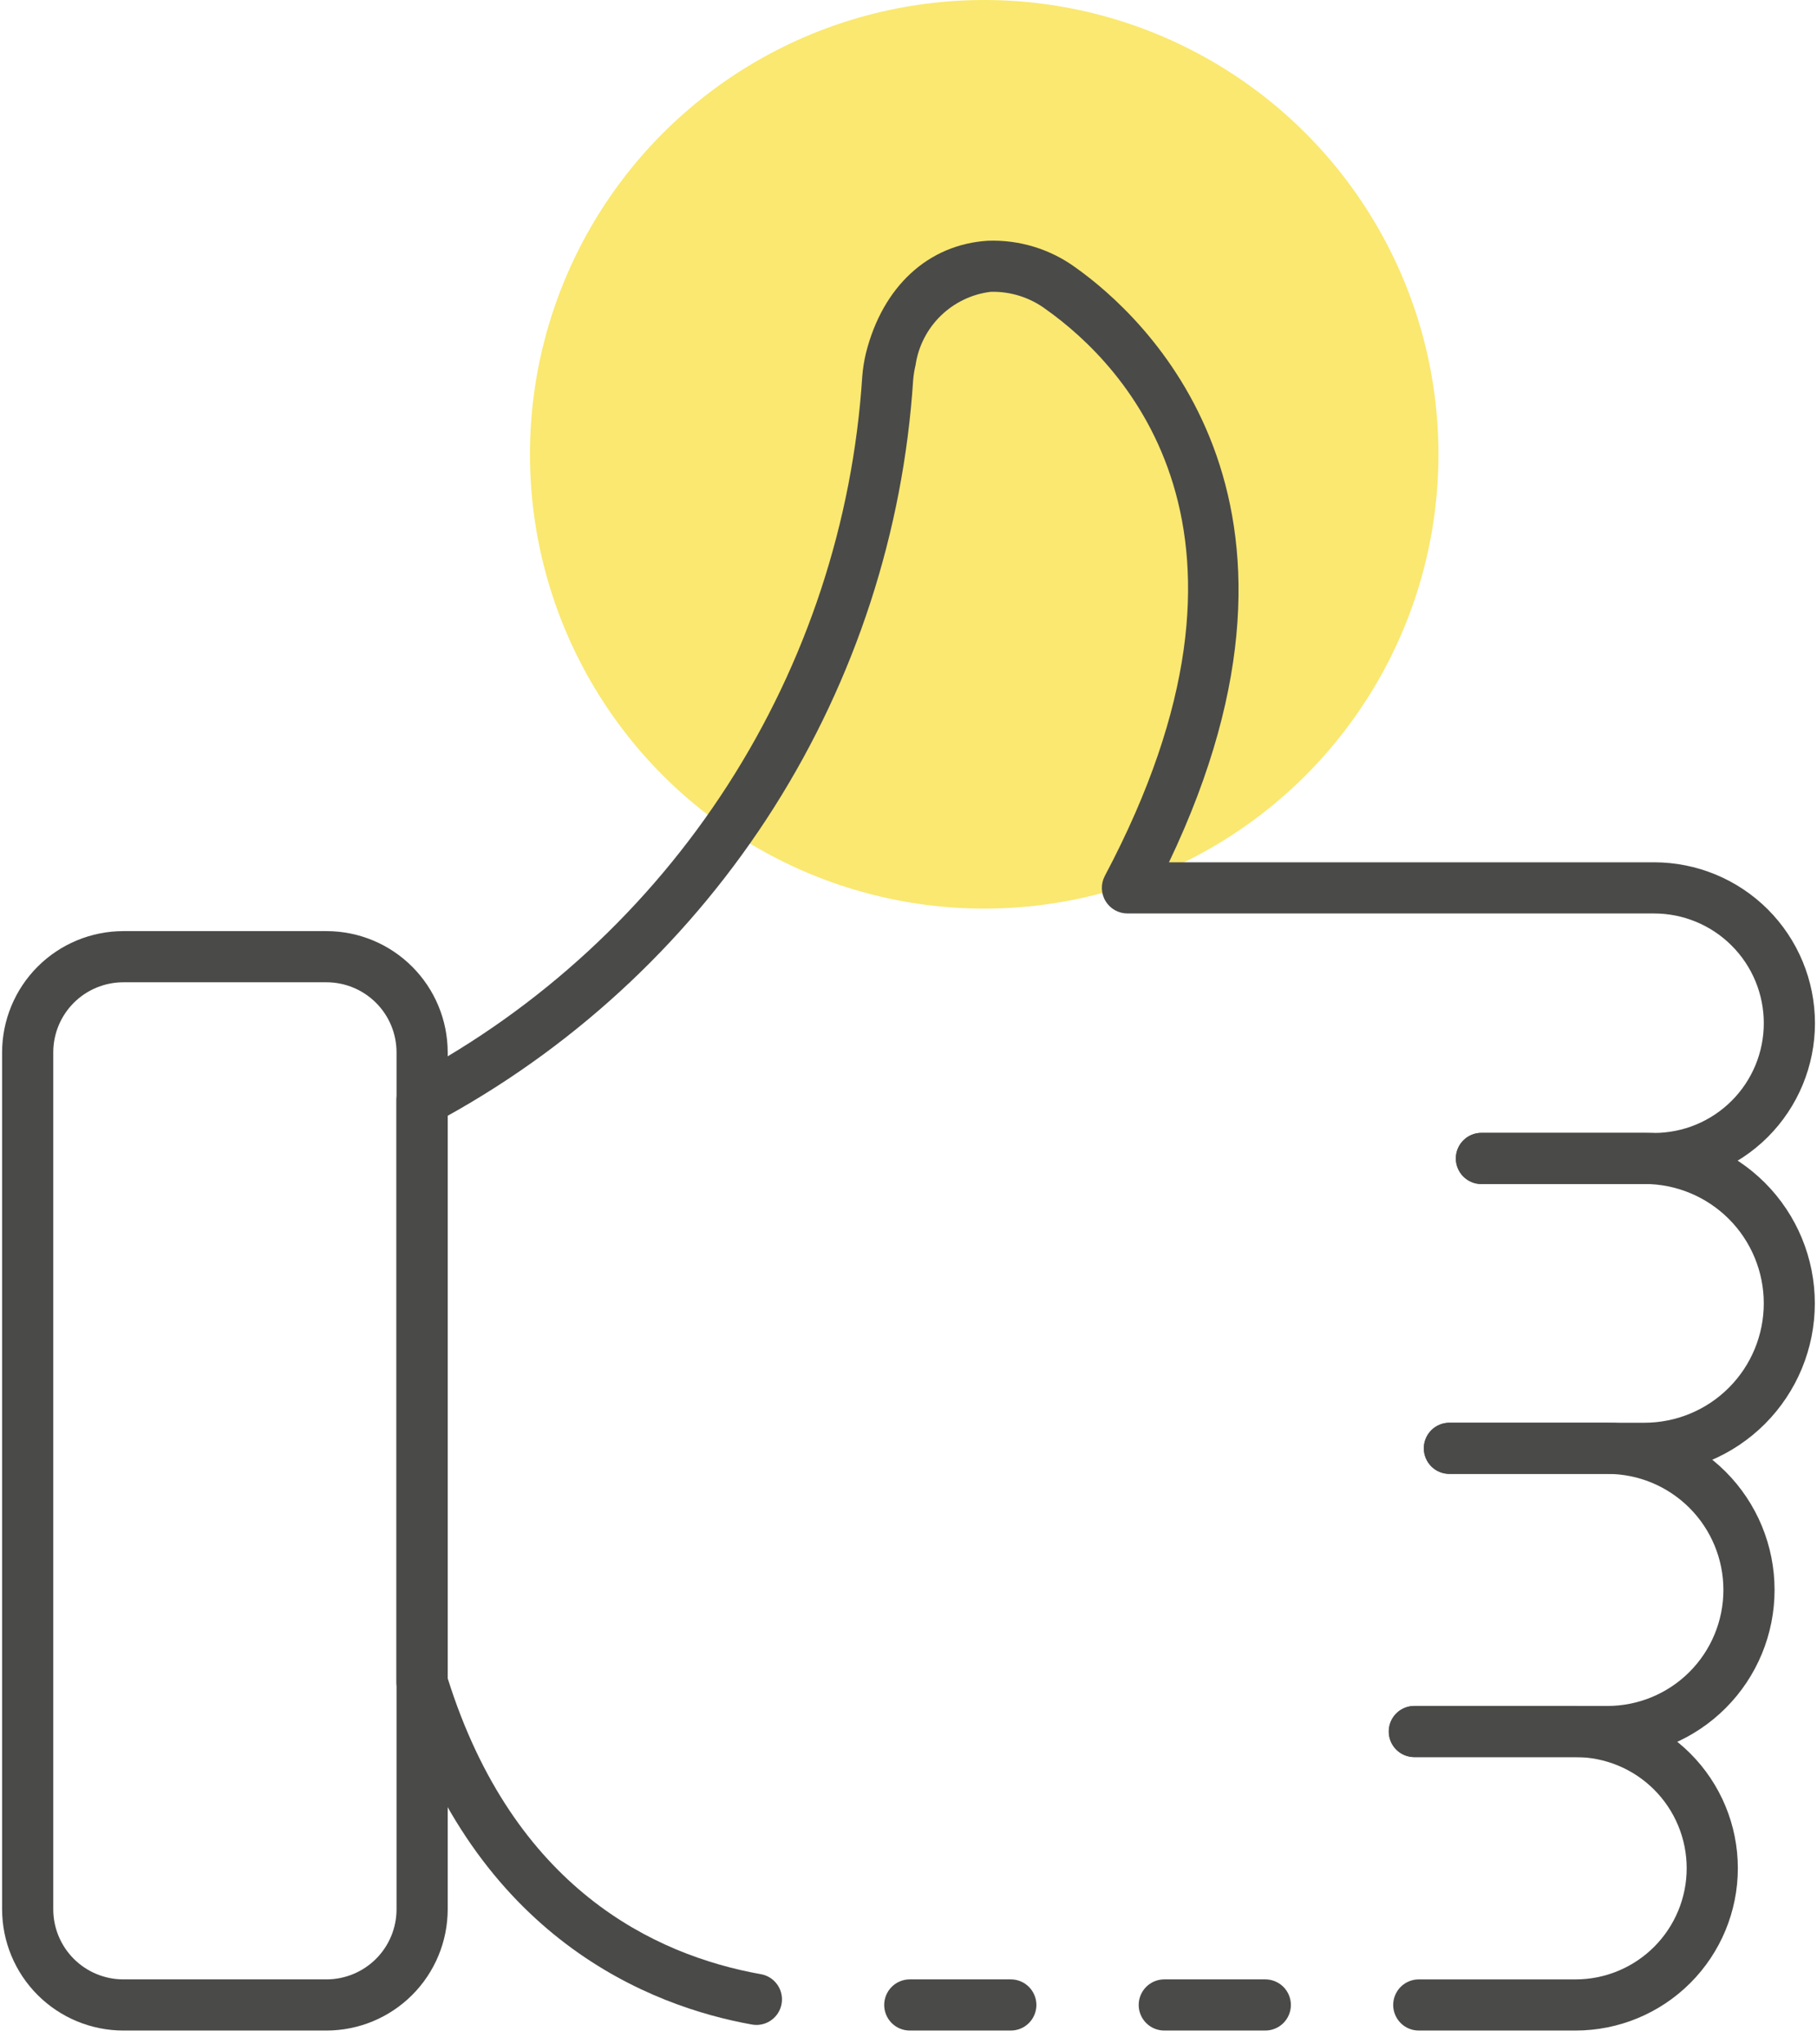 <svg width="96" height="108" viewBox="0 0 96 108" fill="none" xmlns="http://www.w3.org/2000/svg">
<circle cx="52" cy="24" r="24" fill="#FAE870"/>
<path d="M86.881 77.863H76.578C76.22 77.863 75.876 77.721 75.623 77.468C75.37 77.214 75.227 76.87 75.227 76.512C75.227 76.153 75.37 75.81 75.623 75.556C75.876 75.303 76.22 75.161 76.578 75.161H86.881C88.554 75.161 90.158 74.496 91.341 73.313C92.523 72.131 93.188 70.526 93.188 68.854C93.188 67.181 92.523 65.577 91.341 64.394C90.158 63.212 88.554 62.547 86.881 62.547H78.27C77.912 62.547 77.568 62.405 77.315 62.151C77.061 61.898 76.919 61.554 76.919 61.196C76.919 60.837 77.061 60.494 77.315 60.24C77.568 59.987 77.912 59.844 78.27 59.844H86.876C89.265 59.844 91.557 60.794 93.246 62.483C94.936 64.173 95.885 66.464 95.885 68.854C95.885 71.243 94.936 73.535 93.246 75.225C91.557 76.914 89.265 77.863 86.876 77.863H86.881Z" fill="#4A4A49"/>
<path d="M84.926 92.825H74.723C74.365 92.825 74.021 92.683 73.767 92.43C73.514 92.176 73.371 91.832 73.371 91.474C73.371 91.115 73.514 90.772 73.767 90.518C74.021 90.265 74.365 90.123 74.723 90.123H84.926C86.551 90.123 88.11 89.477 89.26 88.327C90.409 87.178 91.055 85.618 91.055 83.993C91.055 82.367 90.409 80.808 89.26 79.659C88.11 78.509 86.551 77.863 84.926 77.863L76.578 77.863C76.22 77.863 75.876 77.721 75.623 77.468C75.37 77.214 75.227 76.87 75.227 76.512C75.227 76.153 75.37 75.81 75.623 75.556C75.876 75.303 76.22 75.161 76.578 75.161L84.926 75.16C86.085 75.16 87.234 75.389 88.306 75.833C89.377 76.277 90.351 76.927 91.171 77.747C91.991 78.567 92.642 79.541 93.086 80.613C93.53 81.684 93.758 82.833 93.758 83.993C93.758 85.153 93.53 86.301 93.086 87.373C92.642 88.445 91.991 89.418 91.171 90.238C90.351 91.058 89.377 91.709 88.306 92.153C87.234 92.597 86.085 92.825 84.926 92.825Z" fill="#4A4A49"/>
<path d="M83.243 107.27H74.96C74.601 107.27 74.257 107.128 74.004 106.874C73.751 106.621 73.608 106.277 73.608 105.919C73.608 105.56 73.751 105.217 74.004 104.963C74.257 104.71 74.601 104.568 74.96 104.568H83.243C84.801 104.568 86.294 103.949 87.395 102.848C88.496 101.747 89.115 100.253 89.115 98.696C89.115 97.139 88.496 95.645 87.395 94.544C86.294 93.443 84.801 92.824 83.243 92.824H74.73C74.371 92.824 74.028 92.682 73.774 92.428C73.521 92.175 73.379 91.831 73.379 91.473C73.379 91.115 73.521 90.771 73.774 90.517C74.028 90.264 74.371 90.122 74.73 90.122H83.243C85.517 90.122 87.698 91.025 89.306 92.633C90.914 94.241 91.818 96.422 91.818 98.696C91.818 100.97 90.914 103.151 89.306 104.759C87.698 106.367 85.517 107.27 83.243 107.27Z" fill="#4A4A49"/>
<path d="M53.406 107.27H48.068C47.709 107.27 47.365 107.128 47.112 106.874C46.859 106.621 46.716 106.277 46.716 105.919C46.716 105.56 46.859 105.217 47.112 104.963C47.365 104.71 47.709 104.567 48.068 104.567H53.406C53.764 104.567 54.108 104.71 54.361 104.963C54.614 105.217 54.757 105.56 54.757 105.919C54.757 106.277 54.614 106.621 54.361 106.874C54.108 107.128 53.764 107.27 53.406 107.27Z" fill="#4A4A49"/>
<path d="M66.851 107.27H61.514C61.155 107.27 60.811 107.128 60.558 106.874C60.305 106.621 60.162 106.277 60.162 105.919C60.162 105.56 60.305 105.217 60.558 104.963C60.811 104.71 61.155 104.567 61.514 104.567H66.851C67.21 104.567 67.553 104.71 67.807 104.963C68.06 105.217 68.203 105.56 68.203 105.919C68.203 106.277 68.06 106.621 67.807 106.874C67.553 107.128 67.21 107.27 66.851 107.27Z" fill="#4A4A49"/>
<path d="M39.961 106.973C39.881 106.973 39.801 106.966 39.722 106.951C34.473 106.012 25.064 102.463 21.006 89.248C20.966 89.12 20.946 88.986 20.946 88.851V58.121C20.946 57.863 21.02 57.61 21.159 57.392C21.299 57.174 21.498 57.001 21.733 56.893C28.524 53.26 34.277 47.954 38.446 41.478C42.615 35.002 45.062 27.569 45.557 19.882C45.59 19.465 45.656 19.05 45.754 18.643C46.641 15.13 49.043 12.917 52.185 12.719C53.851 12.656 55.489 13.156 56.835 14.139C60.401 16.674 70.973 26.253 61.762 45.554H87.392C89.646 45.554 91.808 46.449 93.403 48.043C94.996 49.638 95.892 51.8 95.892 54.054C95.892 56.308 94.996 58.47 93.403 60.064C91.808 61.658 89.646 62.554 87.392 62.554H78.27C77.912 62.554 77.568 62.411 77.315 62.158C77.061 61.905 76.919 61.561 76.919 61.203C76.919 60.844 77.061 60.5 77.315 60.247C77.568 59.993 77.912 59.851 78.27 59.851H87.392C88.93 59.851 90.404 59.24 91.491 58.153C92.579 57.066 93.189 55.591 93.189 54.054C93.189 52.516 92.579 51.042 91.491 49.955C90.404 48.867 88.93 48.257 87.392 48.257H59.568C59.335 48.257 59.106 48.196 58.903 48.082C58.7 47.967 58.53 47.802 58.41 47.602C58.289 47.403 58.223 47.175 58.217 46.942C58.21 46.709 58.264 46.479 58.373 46.273C68.008 28.096 59.414 19.288 55.265 16.344C54.423 15.716 53.395 15.389 52.345 15.416C51.349 15.537 50.422 15.982 49.704 16.682C48.986 17.382 48.518 18.298 48.372 19.29C48.31 19.55 48.268 19.814 48.246 20.079C47.723 28.098 45.197 35.857 40.9 42.647C36.602 49.437 30.671 55.041 23.649 58.947V88.648C27.13 99.747 34.561 103.284 40.197 104.292C40.531 104.35 40.83 104.531 41.036 104.8C41.242 105.068 41.34 105.404 41.31 105.741C41.281 106.079 41.126 106.392 40.876 106.62C40.626 106.849 40.299 106.975 39.961 106.974V106.973Z" fill="#4A4A49"/>
<path d="M17.251 107.27H6.514C4.816 107.268 3.188 106.592 1.988 105.392C0.788 104.191 0.113 102.564 0.111 100.866V55.596C0.112 53.898 0.787 52.269 1.987 51.068C3.187 49.867 4.815 49.191 6.514 49.189H17.251C18.949 49.191 20.576 49.866 21.776 51.067C22.977 52.267 23.652 53.894 23.654 55.592V100.862C23.653 102.56 22.979 104.189 21.778 105.39C20.578 106.592 18.95 107.268 17.251 107.27ZM6.514 51.892C5.533 51.893 4.592 52.283 3.898 52.977C3.205 53.67 2.815 54.611 2.814 55.592V100.862C2.814 101.844 3.203 102.785 3.897 103.48C4.591 104.175 5.532 104.566 6.514 104.567H17.251C18.233 104.566 19.173 104.175 19.867 103.482C20.56 102.788 20.95 101.847 20.951 100.866V55.596C20.951 54.614 20.562 53.672 19.868 52.978C19.174 52.283 18.233 51.893 17.251 51.892H6.514Z" fill="#4A4A49"/>
</svg>
